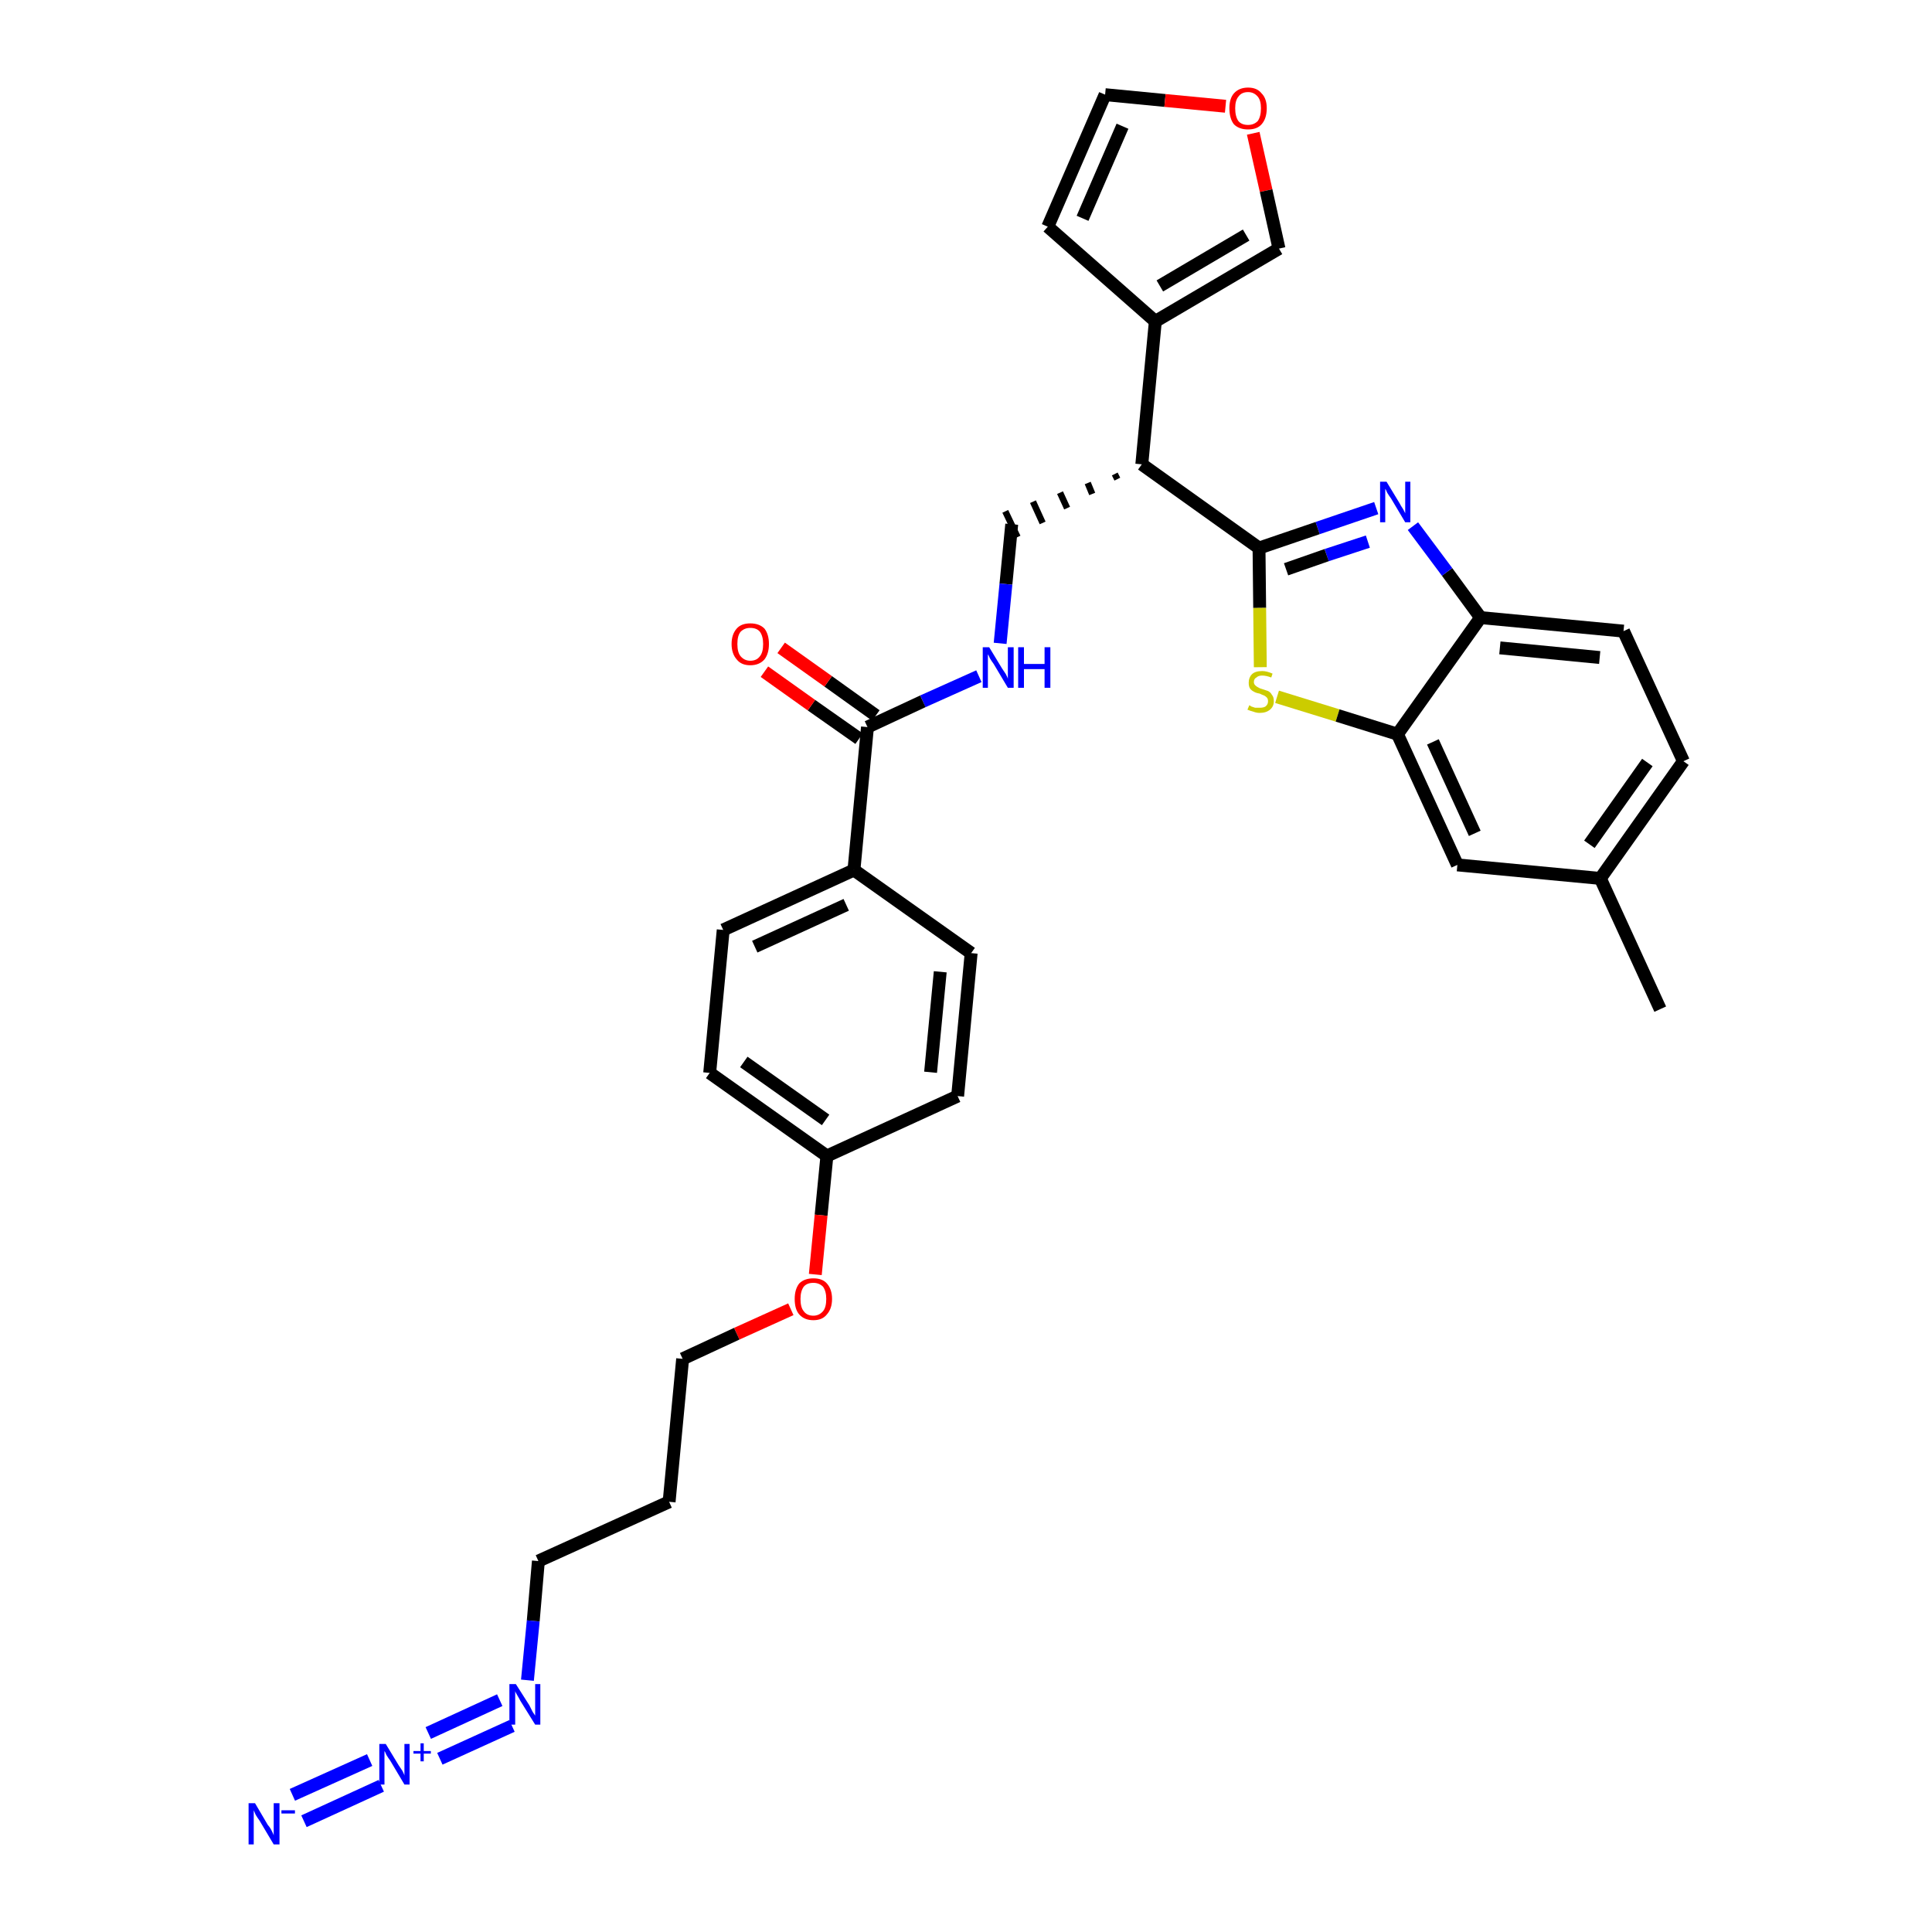 <?xml version='1.0' encoding='iso-8859-1'?>
<svg version='1.1' baseProfile='full'
              xmlns='http://www.w3.org/2000/svg'
                      xmlns:rdkit='http://www.rdkit.org/xml'
                      xmlns:xlink='http://www.w3.org/1999/xlink'
                  xml:space='preserve'
width='300px' height='300px' viewBox='0 0 300 300'>
<!-- END OF HEADER -->
<path class='bond-0 atom-0 atom-1' d='M 257.8,156.7 L 248.5,136.4' style='fill:none;fill-rule:evenodd;stroke:#000000;stroke-width:2.0px;stroke-linecap:butt;stroke-linejoin:miter;stroke-opacity:1' />
<path class='bond-1 atom-1 atom-2' d='M 248.5,136.4 L 261.4,118.2' style='fill:none;fill-rule:evenodd;stroke:#000000;stroke-width:2.0px;stroke-linecap:butt;stroke-linejoin:miter;stroke-opacity:1' />
<path class='bond-1 atom-1 atom-2' d='M 246.8,131.1 L 255.8,118.4' style='fill:none;fill-rule:evenodd;stroke:#000000;stroke-width:2.0px;stroke-linecap:butt;stroke-linejoin:miter;stroke-opacity:1' />
<path class='bond-32 atom-32 atom-1' d='M 226.3,134.3 L 248.5,136.4' style='fill:none;fill-rule:evenodd;stroke:#000000;stroke-width:2.0px;stroke-linecap:butt;stroke-linejoin:miter;stroke-opacity:1' />
<path class='bond-2 atom-2 atom-3' d='M 261.4,118.2 L 252.1,98.0' style='fill:none;fill-rule:evenodd;stroke:#000000;stroke-width:2.0px;stroke-linecap:butt;stroke-linejoin:miter;stroke-opacity:1' />
<path class='bond-3 atom-3 atom-4' d='M 252.1,98.0 L 229.9,95.9' style='fill:none;fill-rule:evenodd;stroke:#000000;stroke-width:2.0px;stroke-linecap:butt;stroke-linejoin:miter;stroke-opacity:1' />
<path class='bond-3 atom-3 atom-4' d='M 248.4,102.1 L 232.9,100.6' style='fill:none;fill-rule:evenodd;stroke:#000000;stroke-width:2.0px;stroke-linecap:butt;stroke-linejoin:miter;stroke-opacity:1' />
<path class='bond-4 atom-4 atom-5' d='M 229.9,95.9 L 224.7,88.8' style='fill:none;fill-rule:evenodd;stroke:#000000;stroke-width:2.0px;stroke-linecap:butt;stroke-linejoin:miter;stroke-opacity:1' />
<path class='bond-4 atom-4 atom-5' d='M 224.7,88.8 L 219.4,81.7' style='fill:none;fill-rule:evenodd;stroke:#0000FF;stroke-width:2.0px;stroke-linecap:butt;stroke-linejoin:miter;stroke-opacity:1' />
<path class='bond-33 atom-31 atom-4' d='M 217.0,114.0 L 229.9,95.9' style='fill:none;fill-rule:evenodd;stroke:#000000;stroke-width:2.0px;stroke-linecap:butt;stroke-linejoin:miter;stroke-opacity:1' />
<path class='bond-5 atom-5 atom-6' d='M 213.7,78.9 L 204.6,82.0' style='fill:none;fill-rule:evenodd;stroke:#0000FF;stroke-width:2.0px;stroke-linecap:butt;stroke-linejoin:miter;stroke-opacity:1' />
<path class='bond-5 atom-5 atom-6' d='M 204.6,82.0 L 195.5,85.1' style='fill:none;fill-rule:evenodd;stroke:#000000;stroke-width:2.0px;stroke-linecap:butt;stroke-linejoin:miter;stroke-opacity:1' />
<path class='bond-5 atom-5 atom-6' d='M 212.4,84.1 L 206.0,86.2' style='fill:none;fill-rule:evenodd;stroke:#0000FF;stroke-width:2.0px;stroke-linecap:butt;stroke-linejoin:miter;stroke-opacity:1' />
<path class='bond-5 atom-5 atom-6' d='M 206.0,86.2 L 199.7,88.4' style='fill:none;fill-rule:evenodd;stroke:#000000;stroke-width:2.0px;stroke-linecap:butt;stroke-linejoin:miter;stroke-opacity:1' />
<path class='bond-6 atom-6 atom-7' d='M 195.5,85.1 L 177.3,72.1' style='fill:none;fill-rule:evenodd;stroke:#000000;stroke-width:2.0px;stroke-linecap:butt;stroke-linejoin:miter;stroke-opacity:1' />
<path class='bond-29 atom-6 atom-30' d='M 195.5,85.1 L 195.6,94.4' style='fill:none;fill-rule:evenodd;stroke:#000000;stroke-width:2.0px;stroke-linecap:butt;stroke-linejoin:miter;stroke-opacity:1' />
<path class='bond-29 atom-6 atom-30' d='M 195.6,94.4 L 195.7,103.6' style='fill:none;fill-rule:evenodd;stroke:#CCCC00;stroke-width:2.0px;stroke-linecap:butt;stroke-linejoin:miter;stroke-opacity:1' />
<path class='bond-7 atom-7 atom-8' d='M 173.1,73.6 L 173.5,74.4' style='fill:none;fill-rule:evenodd;stroke:#000000;stroke-width:1.0px;stroke-linecap:butt;stroke-linejoin:miter;stroke-opacity:1' />
<path class='bond-7 atom-7 atom-8' d='M 168.9,75.0 L 169.6,76.7' style='fill:none;fill-rule:evenodd;stroke:#000000;stroke-width:1.0px;stroke-linecap:butt;stroke-linejoin:miter;stroke-opacity:1' />
<path class='bond-7 atom-7 atom-8' d='M 164.6,76.5 L 165.7,78.9' style='fill:none;fill-rule:evenodd;stroke:#000000;stroke-width:1.0px;stroke-linecap:butt;stroke-linejoin:miter;stroke-opacity:1' />
<path class='bond-7 atom-7 atom-8' d='M 160.4,77.9 L 161.9,81.2' style='fill:none;fill-rule:evenodd;stroke:#000000;stroke-width:1.0px;stroke-linecap:butt;stroke-linejoin:miter;stroke-opacity:1' />
<path class='bond-7 atom-7 atom-8' d='M 156.1,79.4 L 158.0,83.4' style='fill:none;fill-rule:evenodd;stroke:#000000;stroke-width:1.0px;stroke-linecap:butt;stroke-linejoin:miter;stroke-opacity:1' />
<path class='bond-24 atom-7 atom-25' d='M 177.3,72.1 L 179.4,49.9' style='fill:none;fill-rule:evenodd;stroke:#000000;stroke-width:2.0px;stroke-linecap:butt;stroke-linejoin:miter;stroke-opacity:1' />
<path class='bond-8 atom-8 atom-9' d='M 157.1,81.4 L 156.2,90.7' style='fill:none;fill-rule:evenodd;stroke:#000000;stroke-width:2.0px;stroke-linecap:butt;stroke-linejoin:miter;stroke-opacity:1' />
<path class='bond-8 atom-8 atom-9' d='M 156.2,90.7 L 155.3,99.9' style='fill:none;fill-rule:evenodd;stroke:#0000FF;stroke-width:2.0px;stroke-linecap:butt;stroke-linejoin:miter;stroke-opacity:1' />
<path class='bond-9 atom-9 atom-10' d='M 152.0,105.0 L 143.3,108.9' style='fill:none;fill-rule:evenodd;stroke:#0000FF;stroke-width:2.0px;stroke-linecap:butt;stroke-linejoin:miter;stroke-opacity:1' />
<path class='bond-9 atom-9 atom-10' d='M 143.3,108.9 L 134.7,112.9' style='fill:none;fill-rule:evenodd;stroke:#000000;stroke-width:2.0px;stroke-linecap:butt;stroke-linejoin:miter;stroke-opacity:1' />
<path class='bond-10 atom-10 atom-11' d='M 136.0,111.1 L 128.6,105.8' style='fill:none;fill-rule:evenodd;stroke:#000000;stroke-width:2.0px;stroke-linecap:butt;stroke-linejoin:miter;stroke-opacity:1' />
<path class='bond-10 atom-10 atom-11' d='M 128.6,105.8 L 121.3,100.6' style='fill:none;fill-rule:evenodd;stroke:#FF0000;stroke-width:2.0px;stroke-linecap:butt;stroke-linejoin:miter;stroke-opacity:1' />
<path class='bond-10 atom-10 atom-11' d='M 133.4,114.7 L 126.0,109.5' style='fill:none;fill-rule:evenodd;stroke:#000000;stroke-width:2.0px;stroke-linecap:butt;stroke-linejoin:miter;stroke-opacity:1' />
<path class='bond-10 atom-10 atom-11' d='M 126.0,109.5 L 118.7,104.3' style='fill:none;fill-rule:evenodd;stroke:#FF0000;stroke-width:2.0px;stroke-linecap:butt;stroke-linejoin:miter;stroke-opacity:1' />
<path class='bond-11 atom-10 atom-12' d='M 134.7,112.9 L 132.6,135.1' style='fill:none;fill-rule:evenodd;stroke:#000000;stroke-width:2.0px;stroke-linecap:butt;stroke-linejoin:miter;stroke-opacity:1' />
<path class='bond-12 atom-12 atom-13' d='M 132.6,135.1 L 112.3,144.4' style='fill:none;fill-rule:evenodd;stroke:#000000;stroke-width:2.0px;stroke-linecap:butt;stroke-linejoin:miter;stroke-opacity:1' />
<path class='bond-12 atom-12 atom-13' d='M 131.4,140.5 L 117.2,147.0' style='fill:none;fill-rule:evenodd;stroke:#000000;stroke-width:2.0px;stroke-linecap:butt;stroke-linejoin:miter;stroke-opacity:1' />
<path class='bond-34 atom-24 atom-12' d='M 150.8,148.0 L 132.6,135.1' style='fill:none;fill-rule:evenodd;stroke:#000000;stroke-width:2.0px;stroke-linecap:butt;stroke-linejoin:miter;stroke-opacity:1' />
<path class='bond-13 atom-13 atom-14' d='M 112.3,144.4 L 110.2,166.6' style='fill:none;fill-rule:evenodd;stroke:#000000;stroke-width:2.0px;stroke-linecap:butt;stroke-linejoin:miter;stroke-opacity:1' />
<path class='bond-14 atom-14 atom-15' d='M 110.2,166.6 L 128.4,179.5' style='fill:none;fill-rule:evenodd;stroke:#000000;stroke-width:2.0px;stroke-linecap:butt;stroke-linejoin:miter;stroke-opacity:1' />
<path class='bond-14 atom-14 atom-15' d='M 115.5,164.9 L 128.2,173.9' style='fill:none;fill-rule:evenodd;stroke:#000000;stroke-width:2.0px;stroke-linecap:butt;stroke-linejoin:miter;stroke-opacity:1' />
<path class='bond-15 atom-15 atom-16' d='M 128.4,179.5 L 127.5,188.7' style='fill:none;fill-rule:evenodd;stroke:#000000;stroke-width:2.0px;stroke-linecap:butt;stroke-linejoin:miter;stroke-opacity:1' />
<path class='bond-15 atom-15 atom-16' d='M 127.5,188.7 L 126.6,197.9' style='fill:none;fill-rule:evenodd;stroke:#FF0000;stroke-width:2.0px;stroke-linecap:butt;stroke-linejoin:miter;stroke-opacity:1' />
<path class='bond-22 atom-15 atom-23' d='M 128.4,179.5 L 148.7,170.2' style='fill:none;fill-rule:evenodd;stroke:#000000;stroke-width:2.0px;stroke-linecap:butt;stroke-linejoin:miter;stroke-opacity:1' />
<path class='bond-16 atom-16 atom-17' d='M 122.8,203.3 L 114.4,207.1' style='fill:none;fill-rule:evenodd;stroke:#FF0000;stroke-width:2.0px;stroke-linecap:butt;stroke-linejoin:miter;stroke-opacity:1' />
<path class='bond-16 atom-16 atom-17' d='M 114.4,207.1 L 106.0,211.0' style='fill:none;fill-rule:evenodd;stroke:#000000;stroke-width:2.0px;stroke-linecap:butt;stroke-linejoin:miter;stroke-opacity:1' />
<path class='bond-17 atom-17 atom-18' d='M 106.0,211.0 L 103.9,233.2' style='fill:none;fill-rule:evenodd;stroke:#000000;stroke-width:2.0px;stroke-linecap:butt;stroke-linejoin:miter;stroke-opacity:1' />
<path class='bond-18 atom-18 atom-19' d='M 103.9,233.2 L 83.6,242.4' style='fill:none;fill-rule:evenodd;stroke:#000000;stroke-width:2.0px;stroke-linecap:butt;stroke-linejoin:miter;stroke-opacity:1' />
<path class='bond-19 atom-19 atom-20' d='M 83.6,242.4 L 82.8,251.7' style='fill:none;fill-rule:evenodd;stroke:#000000;stroke-width:2.0px;stroke-linecap:butt;stroke-linejoin:miter;stroke-opacity:1' />
<path class='bond-19 atom-19 atom-20' d='M 82.8,251.7 L 81.9,260.9' style='fill:none;fill-rule:evenodd;stroke:#0000FF;stroke-width:2.0px;stroke-linecap:butt;stroke-linejoin:miter;stroke-opacity:1' />
<path class='bond-20 atom-20 atom-21' d='M 77.6,264.0 L 66.5,269.1' style='fill:none;fill-rule:evenodd;stroke:#0000FF;stroke-width:2.0px;stroke-linecap:butt;stroke-linejoin:miter;stroke-opacity:1' />
<path class='bond-20 atom-20 atom-21' d='M 79.5,268.0 L 68.3,273.1' style='fill:none;fill-rule:evenodd;stroke:#0000FF;stroke-width:2.0px;stroke-linecap:butt;stroke-linejoin:miter;stroke-opacity:1' />
<path class='bond-21 atom-21 atom-22' d='M 57.4,273.3 L 45.4,278.7' style='fill:none;fill-rule:evenodd;stroke:#0000FF;stroke-width:2.0px;stroke-linecap:butt;stroke-linejoin:miter;stroke-opacity:1' />
<path class='bond-21 atom-21 atom-22' d='M 59.2,277.3 L 47.2,282.8' style='fill:none;fill-rule:evenodd;stroke:#0000FF;stroke-width:2.0px;stroke-linecap:butt;stroke-linejoin:miter;stroke-opacity:1' />
<path class='bond-23 atom-23 atom-24' d='M 148.7,170.2 L 150.8,148.0' style='fill:none;fill-rule:evenodd;stroke:#000000;stroke-width:2.0px;stroke-linecap:butt;stroke-linejoin:miter;stroke-opacity:1' />
<path class='bond-23 atom-23 atom-24' d='M 144.5,166.5 L 146.0,150.9' style='fill:none;fill-rule:evenodd;stroke:#000000;stroke-width:2.0px;stroke-linecap:butt;stroke-linejoin:miter;stroke-opacity:1' />
<path class='bond-25 atom-25 atom-26' d='M 179.4,49.9 L 162.7,35.2' style='fill:none;fill-rule:evenodd;stroke:#000000;stroke-width:2.0px;stroke-linecap:butt;stroke-linejoin:miter;stroke-opacity:1' />
<path class='bond-35 atom-29 atom-25' d='M 198.6,38.6 L 179.4,49.9' style='fill:none;fill-rule:evenodd;stroke:#000000;stroke-width:2.0px;stroke-linecap:butt;stroke-linejoin:miter;stroke-opacity:1' />
<path class='bond-35 atom-29 atom-25' d='M 193.5,36.5 L 180.1,44.4' style='fill:none;fill-rule:evenodd;stroke:#000000;stroke-width:2.0px;stroke-linecap:butt;stroke-linejoin:miter;stroke-opacity:1' />
<path class='bond-26 atom-26 atom-27' d='M 162.7,35.2 L 171.6,14.7' style='fill:none;fill-rule:evenodd;stroke:#000000;stroke-width:2.0px;stroke-linecap:butt;stroke-linejoin:miter;stroke-opacity:1' />
<path class='bond-26 atom-26 atom-27' d='M 168.1,33.9 L 174.3,19.6' style='fill:none;fill-rule:evenodd;stroke:#000000;stroke-width:2.0px;stroke-linecap:butt;stroke-linejoin:miter;stroke-opacity:1' />
<path class='bond-27 atom-27 atom-28' d='M 171.6,14.7 L 180.9,15.6' style='fill:none;fill-rule:evenodd;stroke:#000000;stroke-width:2.0px;stroke-linecap:butt;stroke-linejoin:miter;stroke-opacity:1' />
<path class='bond-27 atom-27 atom-28' d='M 180.9,15.6 L 190.3,16.5' style='fill:none;fill-rule:evenodd;stroke:#FF0000;stroke-width:2.0px;stroke-linecap:butt;stroke-linejoin:miter;stroke-opacity:1' />
<path class='bond-28 atom-28 atom-29' d='M 194.6,20.7 L 196.6,29.6' style='fill:none;fill-rule:evenodd;stroke:#FF0000;stroke-width:2.0px;stroke-linecap:butt;stroke-linejoin:miter;stroke-opacity:1' />
<path class='bond-28 atom-28 atom-29' d='M 196.6,29.6 L 198.6,38.6' style='fill:none;fill-rule:evenodd;stroke:#000000;stroke-width:2.0px;stroke-linecap:butt;stroke-linejoin:miter;stroke-opacity:1' />
<path class='bond-30 atom-30 atom-31' d='M 198.3,108.2 L 207.7,111.1' style='fill:none;fill-rule:evenodd;stroke:#CCCC00;stroke-width:2.0px;stroke-linecap:butt;stroke-linejoin:miter;stroke-opacity:1' />
<path class='bond-30 atom-30 atom-31' d='M 207.7,111.1 L 217.0,114.0' style='fill:none;fill-rule:evenodd;stroke:#000000;stroke-width:2.0px;stroke-linecap:butt;stroke-linejoin:miter;stroke-opacity:1' />
<path class='bond-31 atom-31 atom-32' d='M 217.0,114.0 L 226.3,134.3' style='fill:none;fill-rule:evenodd;stroke:#000000;stroke-width:2.0px;stroke-linecap:butt;stroke-linejoin:miter;stroke-opacity:1' />
<path class='bond-31 atom-31 atom-32' d='M 222.5,115.2 L 229.0,129.4' style='fill:none;fill-rule:evenodd;stroke:#000000;stroke-width:2.0px;stroke-linecap:butt;stroke-linejoin:miter;stroke-opacity:1' />
<path  class='atom-5' d='M 215.3 74.8
L 217.3 78.1
Q 217.5 78.5, 217.9 79.1
Q 218.2 79.7, 218.2 79.7
L 218.2 74.8
L 219.0 74.8
L 219.0 81.1
L 218.2 81.1
L 216.0 77.4
Q 215.7 77.0, 215.4 76.5
Q 215.2 76.0, 215.1 75.9
L 215.1 81.1
L 214.3 81.1
L 214.3 74.8
L 215.3 74.8
' fill='#0000FF'/>
<path  class='atom-9' d='M 153.6 100.5
L 155.6 103.8
Q 155.8 104.1, 156.2 104.7
Q 156.5 105.3, 156.5 105.4
L 156.5 100.5
L 157.4 100.5
L 157.4 106.8
L 156.5 106.8
L 154.3 103.1
Q 154.0 102.7, 153.7 102.2
Q 153.5 101.7, 153.4 101.6
L 153.4 106.8
L 152.6 106.8
L 152.6 100.5
L 153.6 100.5
' fill='#0000FF'/>
<path  class='atom-9' d='M 158.1 100.5
L 159.0 100.5
L 159.0 103.1
L 162.2 103.1
L 162.2 100.5
L 163.1 100.5
L 163.1 106.8
L 162.2 106.8
L 162.2 103.9
L 159.0 103.9
L 159.0 106.8
L 158.1 106.8
L 158.1 100.5
' fill='#0000FF'/>
<path  class='atom-11' d='M 113.6 100.0
Q 113.6 98.5, 114.4 97.6
Q 115.1 96.8, 116.5 96.8
Q 117.9 96.8, 118.7 97.6
Q 119.4 98.5, 119.4 100.0
Q 119.4 101.5, 118.7 102.4
Q 117.9 103.3, 116.5 103.3
Q 115.1 103.3, 114.4 102.4
Q 113.6 101.5, 113.6 100.0
M 116.5 102.6
Q 117.5 102.6, 118.0 101.9
Q 118.5 101.3, 118.5 100.0
Q 118.5 98.8, 118.0 98.1
Q 117.5 97.5, 116.5 97.5
Q 115.6 97.5, 115.0 98.1
Q 114.5 98.7, 114.5 100.0
Q 114.5 101.3, 115.0 101.9
Q 115.6 102.6, 116.5 102.6
' fill='#FF0000'/>
<path  class='atom-16' d='M 123.4 201.7
Q 123.4 200.2, 124.1 199.3
Q 124.9 198.5, 126.3 198.5
Q 127.7 198.5, 128.4 199.3
Q 129.2 200.2, 129.2 201.7
Q 129.2 203.2, 128.4 204.1
Q 127.7 205.0, 126.3 205.0
Q 124.9 205.0, 124.1 204.1
Q 123.4 203.3, 123.4 201.7
M 126.3 204.3
Q 127.2 204.3, 127.8 203.6
Q 128.3 203.0, 128.3 201.7
Q 128.3 200.5, 127.8 199.8
Q 127.2 199.2, 126.3 199.2
Q 125.3 199.2, 124.8 199.8
Q 124.3 200.5, 124.3 201.7
Q 124.3 203.0, 124.8 203.6
Q 125.3 204.3, 126.3 204.3
' fill='#FF0000'/>
<path  class='atom-20' d='M 80.1 261.5
L 82.2 264.8
Q 82.4 265.2, 82.7 265.8
Q 83.1 266.4, 83.1 266.4
L 83.1 261.5
L 83.9 261.5
L 83.9 267.8
L 83.1 267.8
L 80.8 264.1
Q 80.6 263.7, 80.3 263.2
Q 80.0 262.7, 80.0 262.6
L 80.0 267.8
L 79.1 267.8
L 79.1 261.5
L 80.1 261.5
' fill='#0000FF'/>
<path  class='atom-21' d='M 59.9 270.8
L 61.9 274.1
Q 62.1 274.4, 62.5 275.0
Q 62.8 275.6, 62.8 275.7
L 62.8 270.8
L 63.6 270.8
L 63.6 277.1
L 62.8 277.1
L 60.6 273.4
Q 60.3 273.0, 60.0 272.5
Q 59.8 272.0, 59.7 271.9
L 59.7 277.1
L 58.9 277.1
L 58.9 270.8
L 59.9 270.8
' fill='#0000FF'/>
<path  class='atom-21' d='M 64.2 271.9
L 65.3 271.9
L 65.3 270.7
L 65.8 270.7
L 65.8 271.9
L 66.9 271.9
L 66.9 272.3
L 65.8 272.3
L 65.8 273.5
L 65.3 273.5
L 65.3 272.3
L 64.2 272.3
L 64.2 271.9
' fill='#0000FF'/>
<path  class='atom-22' d='M 39.6 280.0
L 41.6 283.4
Q 41.9 283.7, 42.2 284.3
Q 42.5 284.9, 42.5 285.0
L 42.5 280.0
L 43.4 280.0
L 43.4 286.4
L 42.5 286.4
L 40.3 282.7
Q 40.0 282.3, 39.7 281.8
Q 39.5 281.3, 39.4 281.1
L 39.4 286.4
L 38.6 286.4
L 38.6 280.0
L 39.6 280.0
' fill='#0000FF'/>
<path  class='atom-22' d='M 43.7 281.1
L 45.8 281.1
L 45.8 281.6
L 43.7 281.6
L 43.7 281.1
' fill='#0000FF'/>
<path  class='atom-28' d='M 190.9 16.8
Q 190.9 15.3, 191.6 14.5
Q 192.4 13.6, 193.8 13.6
Q 195.2 13.6, 195.9 14.5
Q 196.7 15.3, 196.7 16.8
Q 196.7 18.4, 195.9 19.3
Q 195.2 20.1, 193.8 20.1
Q 192.4 20.1, 191.6 19.3
Q 190.9 18.4, 190.9 16.8
M 193.8 19.4
Q 194.7 19.4, 195.3 18.8
Q 195.8 18.1, 195.8 16.8
Q 195.8 15.6, 195.3 15.0
Q 194.7 14.3, 193.8 14.3
Q 192.8 14.3, 192.3 15.0
Q 191.8 15.6, 191.8 16.8
Q 191.8 18.1, 192.3 18.8
Q 192.8 19.4, 193.8 19.4
' fill='#FF0000'/>
<path  class='atom-30' d='M 194.0 109.5
Q 194.0 109.5, 194.3 109.7
Q 194.6 109.8, 194.9 109.9
Q 195.3 109.9, 195.6 109.9
Q 196.2 109.9, 196.5 109.7
Q 196.9 109.4, 196.9 108.9
Q 196.9 108.5, 196.7 108.3
Q 196.5 108.1, 196.3 108.0
Q 196.0 107.9, 195.6 107.7
Q 195.0 107.6, 194.7 107.4
Q 194.3 107.2, 194.1 106.9
Q 193.9 106.6, 193.9 106.0
Q 193.9 105.2, 194.4 104.7
Q 194.9 104.2, 196.0 104.2
Q 196.7 104.2, 197.6 104.6
L 197.4 105.2
Q 196.6 104.9, 196.0 104.9
Q 195.4 104.9, 195.1 105.2
Q 194.7 105.4, 194.7 105.9
Q 194.7 106.2, 194.9 106.4
Q 195.1 106.6, 195.3 106.7
Q 195.6 106.9, 196.0 107.0
Q 196.6 107.2, 196.9 107.3
Q 197.3 107.5, 197.5 107.9
Q 197.8 108.2, 197.8 108.9
Q 197.8 109.7, 197.2 110.2
Q 196.6 110.7, 195.6 110.7
Q 195.1 110.7, 194.6 110.5
Q 194.2 110.4, 193.7 110.2
L 194.0 109.5
' fill='#CCCC00'/>
</svg>
